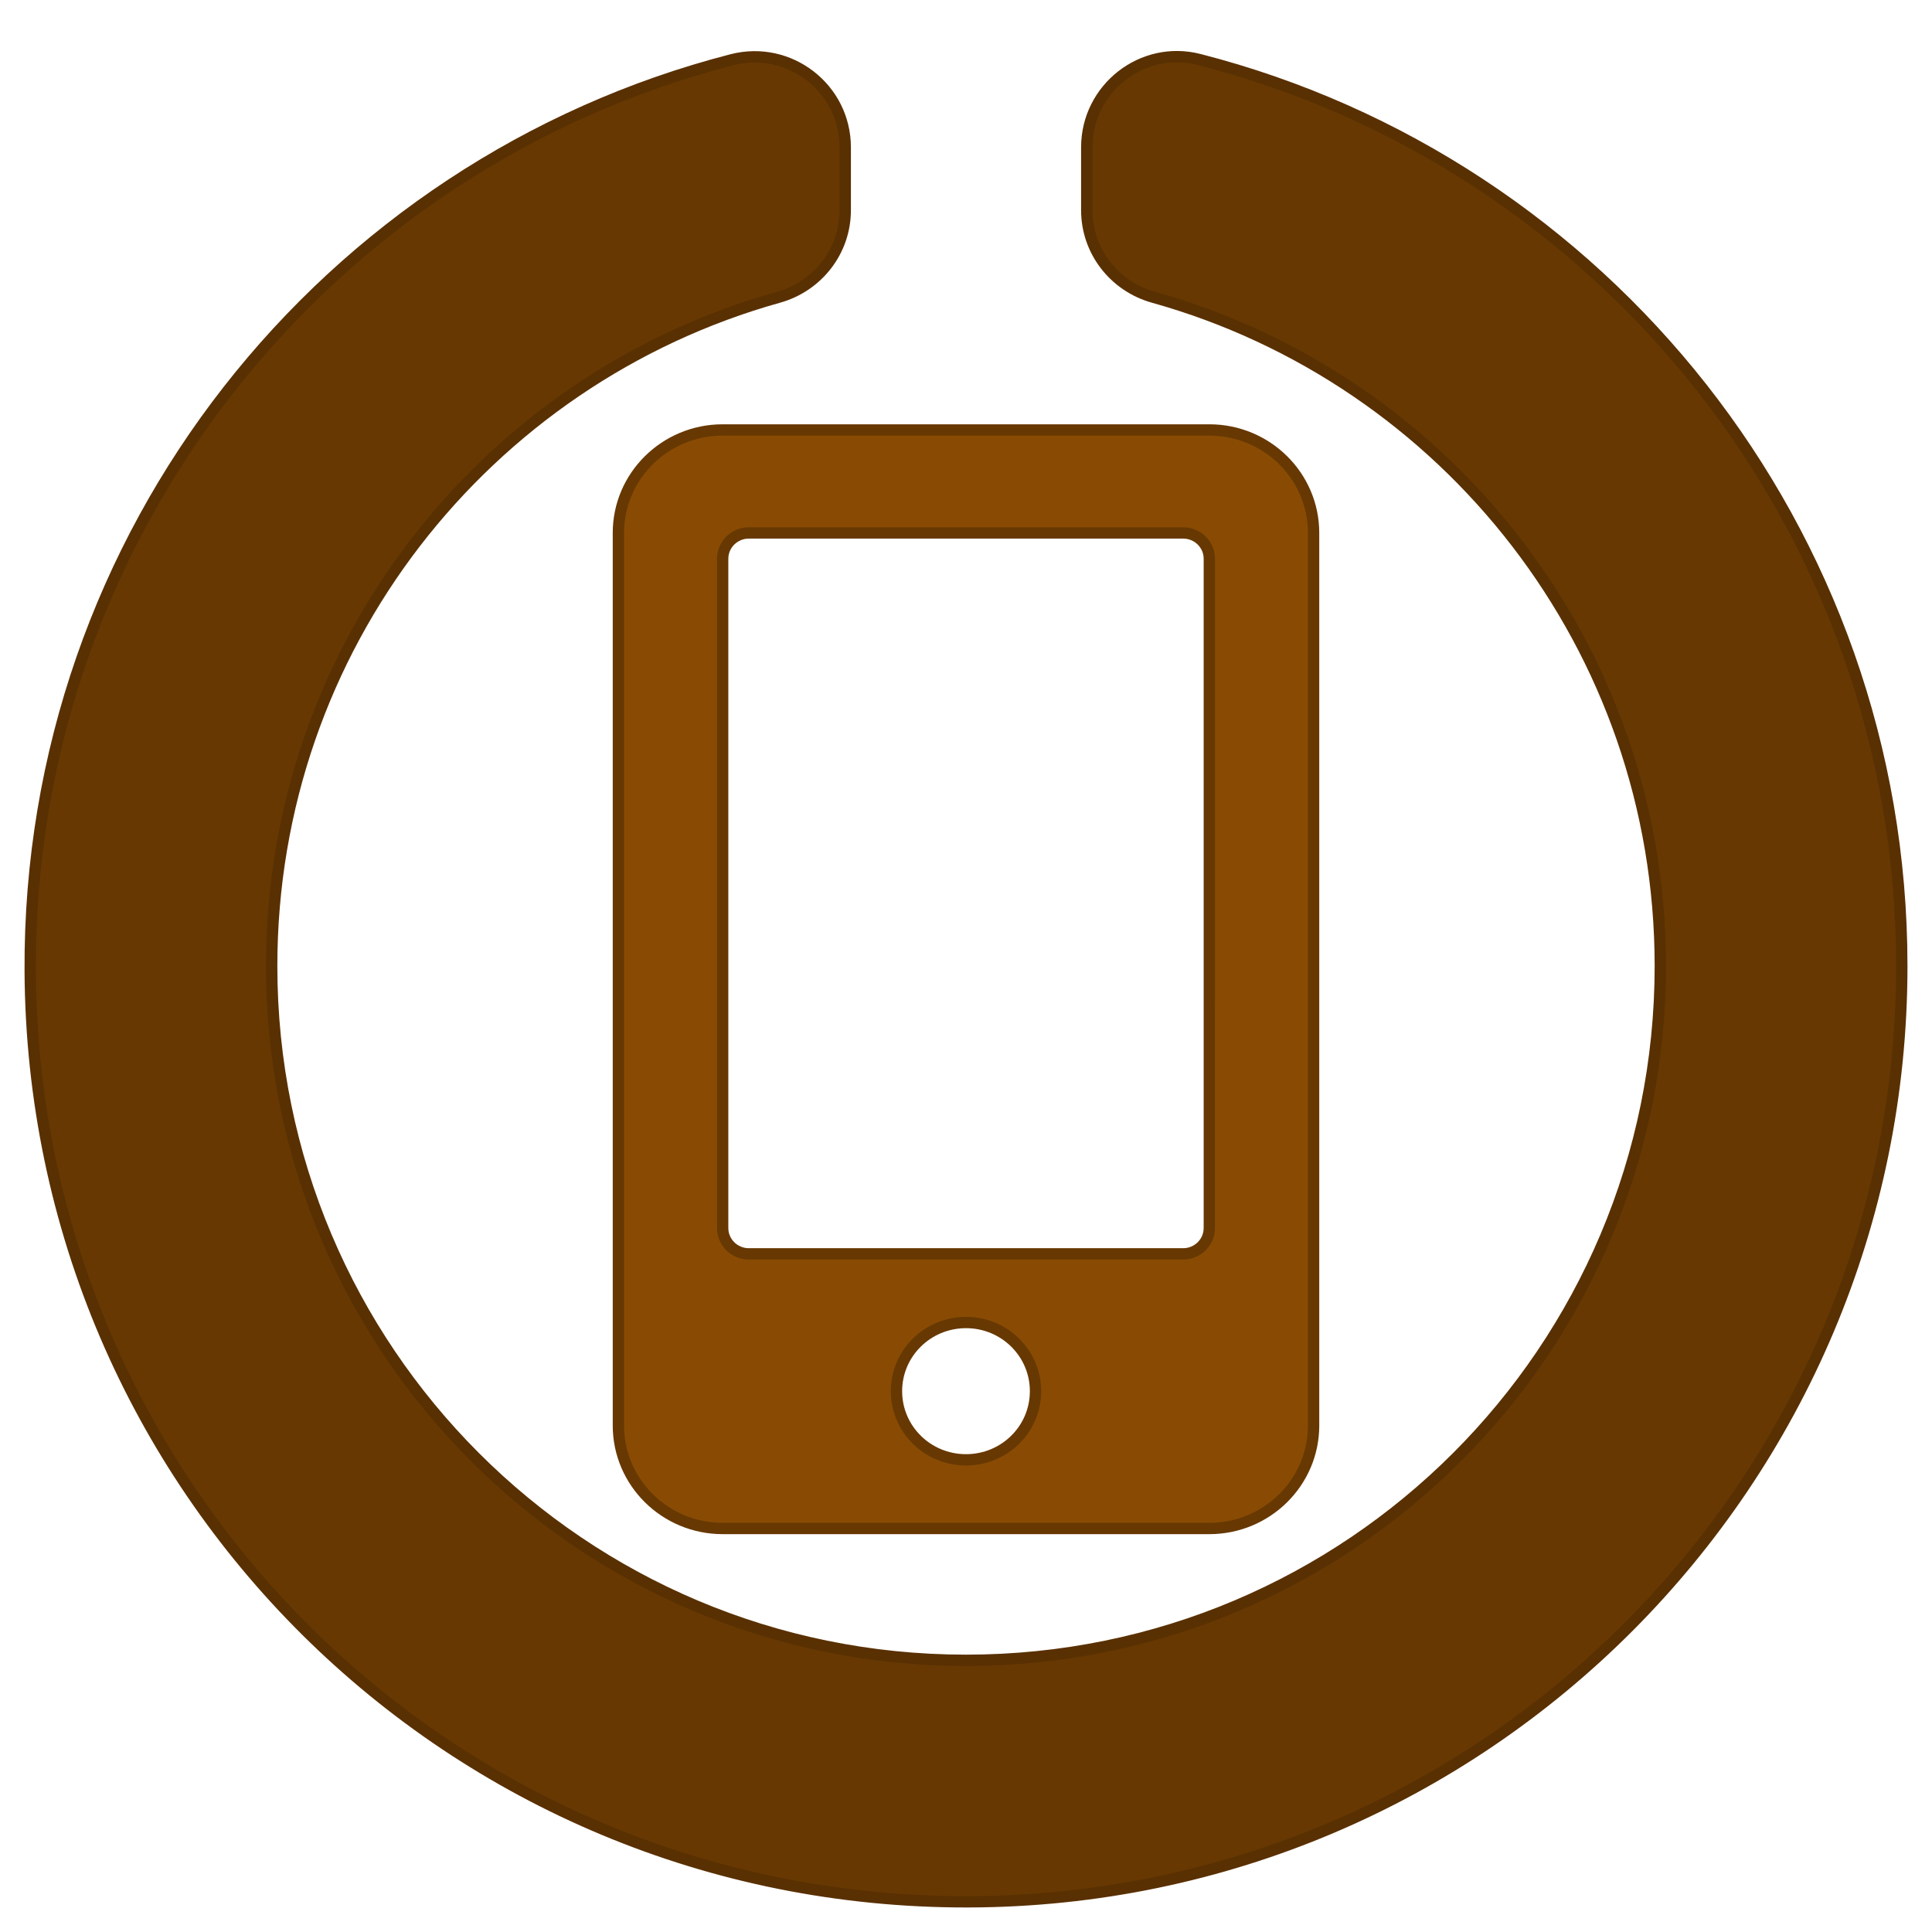 <svg xmlns="http://www.w3.org/2000/svg" viewBox="0 0 512 512"><g stroke-width="3"><path d="M288 39.056v16.66c0 10.804 7.28 20.16 17.686 23.066C383.204 100.434 440 171.518 440 256c0 101.69-82.295 184-184 184-101.69 0-184-82.295-184-184 0-84.47 56.786-155.564 134.312-177.22C216.72 75.874 224 66.517 224 55.712V39.064c0-15.71-14.834-27.153-30.046-23.234C86.603 43.482 7.394 141.206 8.003 257.332 8.723 394.384 119.48 504.288 256.534 504 393.255 503.71 504 392.788 504 256c0-115.633-79.14-212.78-186.21-240.236C302.678 11.89 288 23.456 288 39.056z" fill="#673802" stroke="#593001"/><path d="M320.482 113.943H191.517c-15.257 0-27.635 12.225-27.635 27.293v236.538c0 15.068 12.378 27.293 27.635 27.293h128.965c15.257 0 27.635-12.225 27.635-27.293V141.236c0-15.068-12.378-27.293-27.635-27.293zM256 386.872c-10.19 0-18.424-8.13-18.424-18.195S245.81 350.48 256 350.48s18.424 8.13 18.424 18.195S266.2 386.872 256 386.872zm64.482-61.41c0 3.753-3.11 6.823-6.91 6.823H198.426c-3.8 0-6.91-3.07-6.91-6.823V148.06c0-3.753 3.11-6.823 6.91-6.823h115.147c3.8 0 6.91 3.07 6.91 6.823z" fill="#894b03" stroke="#673802"/></g></svg>